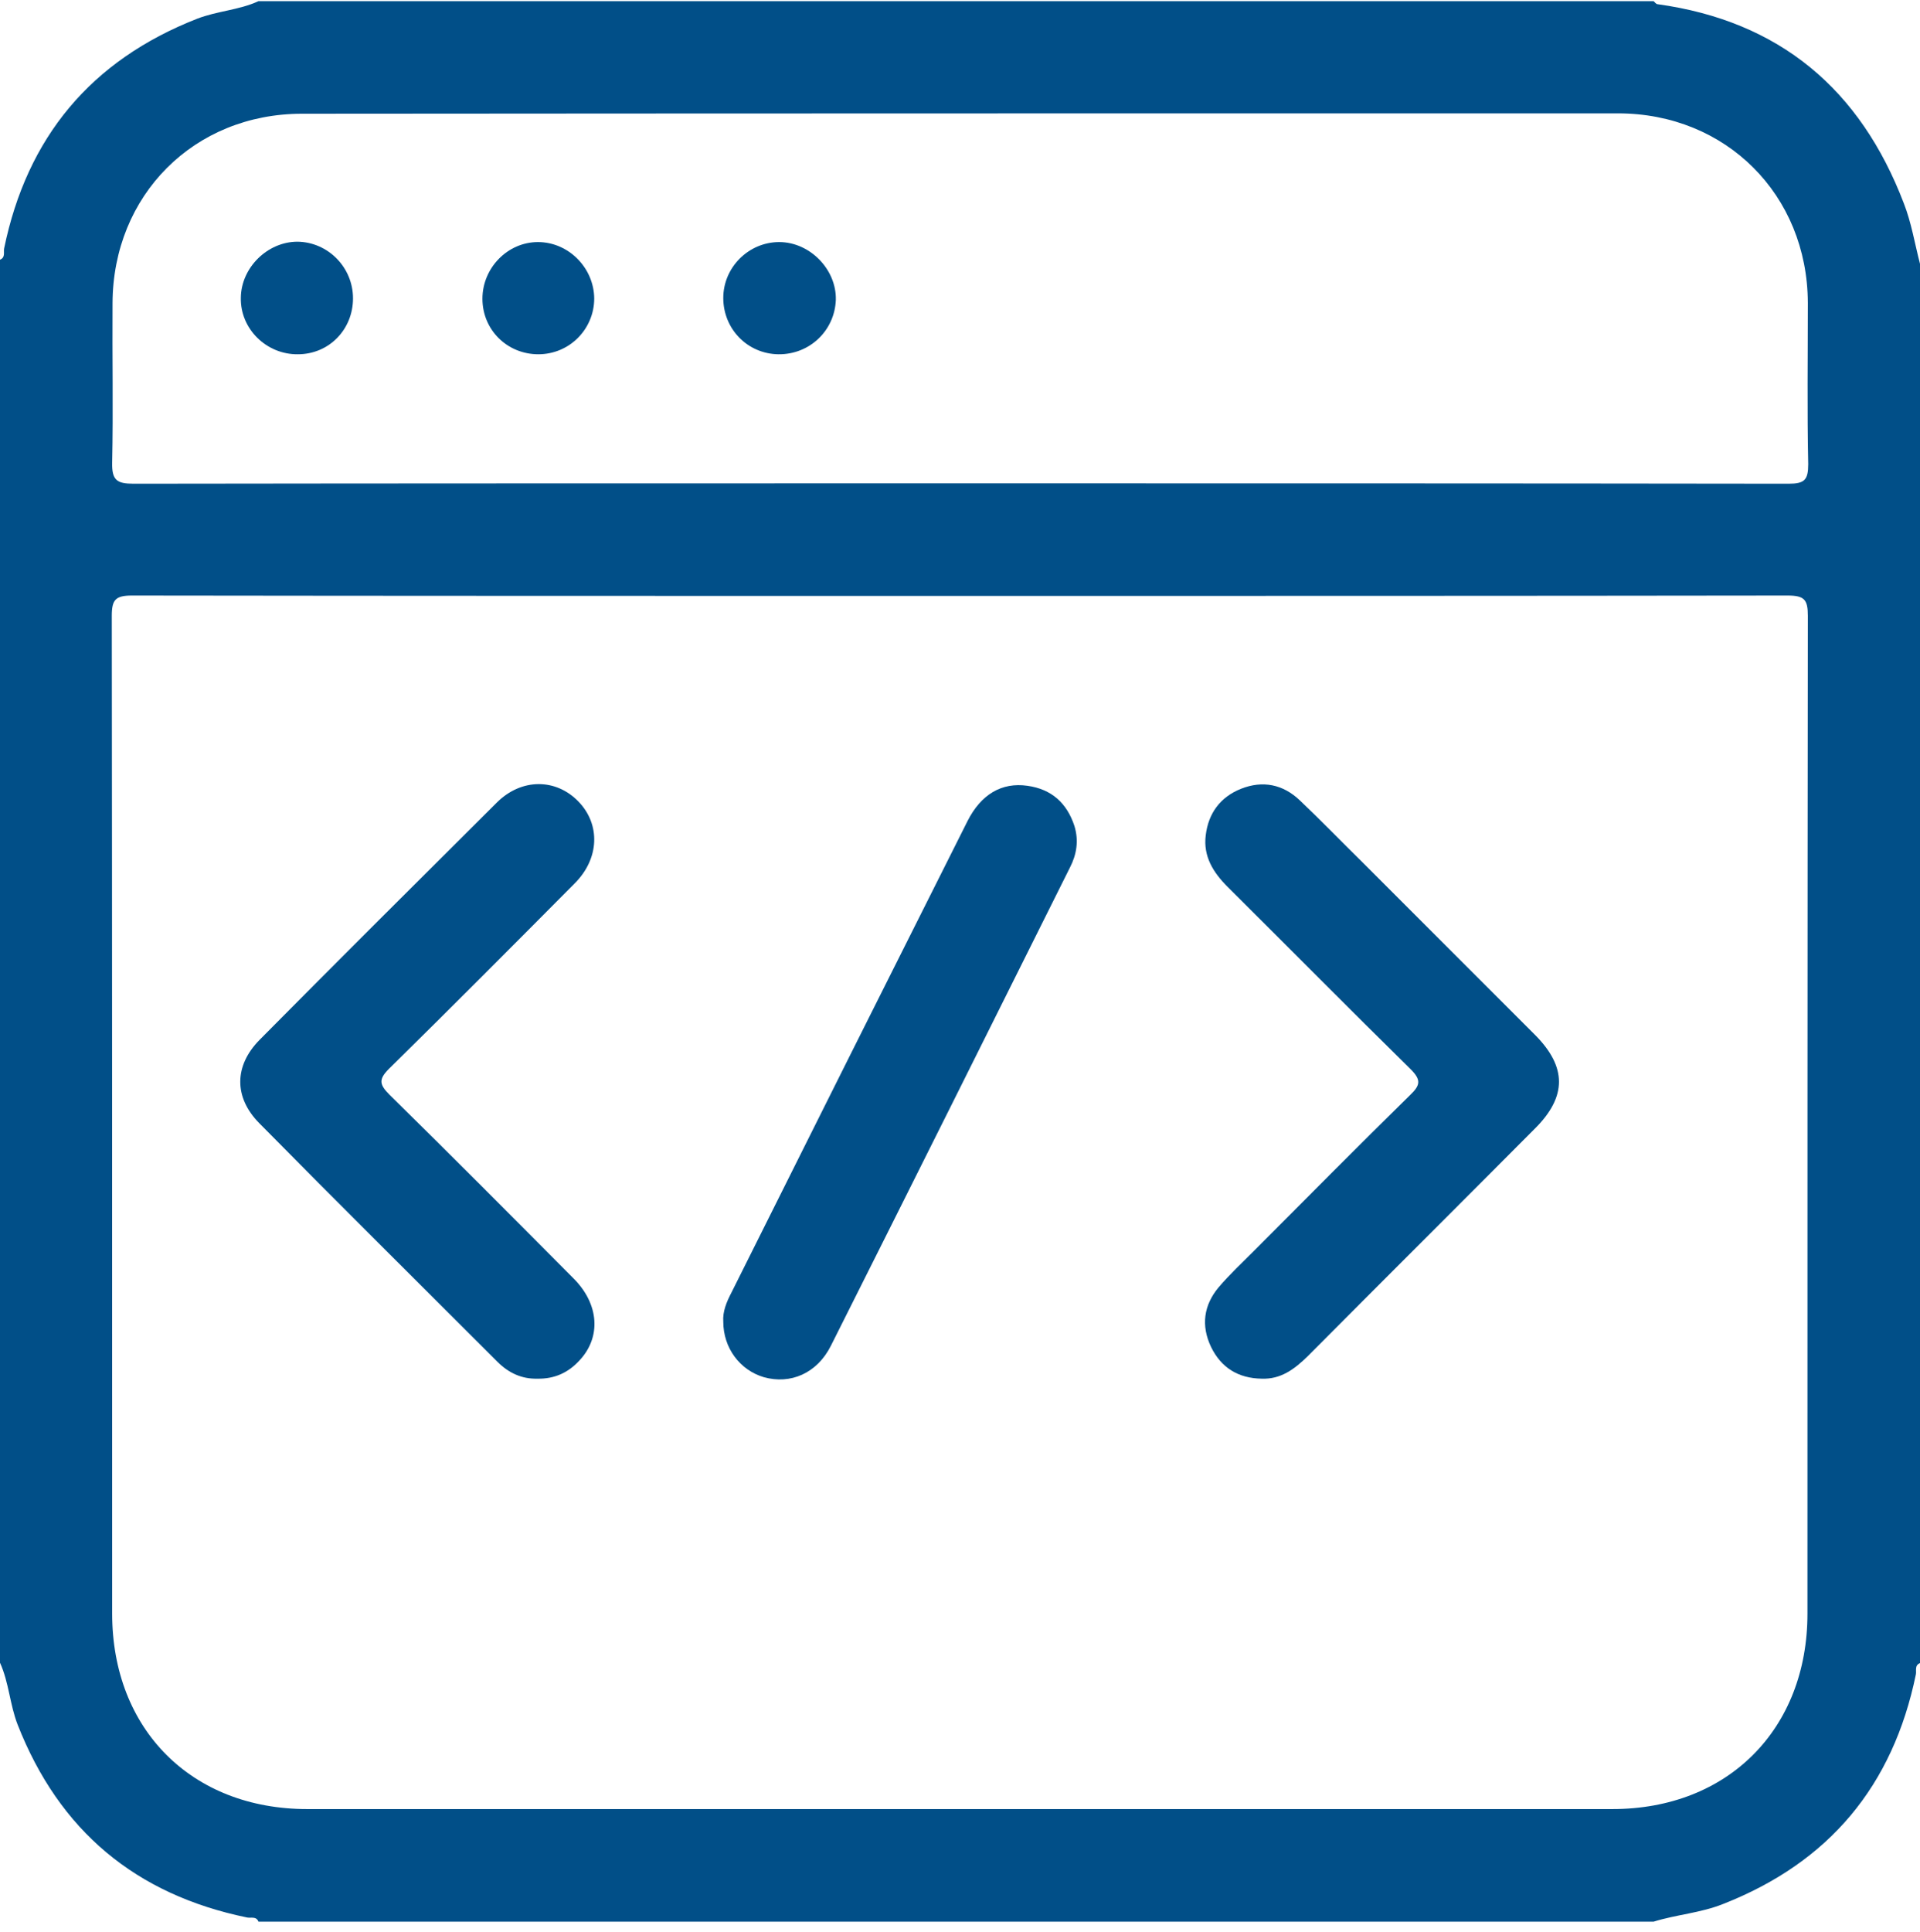<svg width="164" height="165" viewBox="0 0 164 165" fill="none" xmlns="http://www.w3.org/2000/svg">
<path d="M0 141.99C0 102.063 0 62.105 0 22.178C0.481 21.986 0.288 21.537 0.352 21.217C2.307 11.732 7.755 5.163 16.823 1.606C18.553 0.933 20.412 0.869 22.078 0.1C61.812 0.1 101.515 0.1 141.249 0.1C141.345 0.196 141.473 0.356 141.569 0.356C152.016 1.798 158.905 7.63 162.622 17.372C163.263 19.006 163.551 20.8 164 22.531C164 62.361 164 102.192 164 142.022C163.519 142.214 163.712 142.663 163.648 142.983C161.693 152.5 156.245 159.037 147.177 162.594C145.254 163.363 143.204 163.491 141.249 164.1C101.515 164.1 61.812 164.1 22.078 164.1C21.886 163.619 21.437 163.812 21.117 163.748C11.6 161.793 5.063 156.345 1.506 147.277C0.833 145.547 0.769 143.688 0 141.99ZM82.064 50.889C58.48 50.889 34.864 50.889 11.279 50.857C9.869 50.857 9.549 51.21 9.549 52.588C9.581 80.979 9.581 109.401 9.581 137.792C9.581 147.694 16.374 154.487 26.244 154.487C63.415 154.487 100.553 154.487 137.724 154.487C147.594 154.487 154.387 147.662 154.387 137.792C154.387 109.401 154.387 80.979 154.419 52.588C154.419 51.21 154.131 50.857 152.689 50.857C129.168 50.889 105.616 50.889 82.064 50.889ZM82 41.276C105.584 41.276 129.168 41.276 152.785 41.308C154.131 41.308 154.451 40.988 154.451 39.642C154.355 35.06 154.419 30.478 154.419 25.863C154.387 16.635 147.433 9.681 138.205 9.681C100.714 9.681 63.254 9.681 25.795 9.713C16.567 9.713 9.645 16.667 9.613 25.895C9.581 30.445 9.677 34.964 9.581 39.514C9.549 41.02 9.998 41.308 11.408 41.308C34.928 41.276 58.48 41.276 82 41.276Z" fill="#014F88"/>
<path d="M45.887 117.733C44.573 117.765 43.451 117.252 42.49 116.291C35.697 109.498 28.871 102.736 22.142 95.911C19.963 93.7 19.995 91.008 22.174 88.797C28.904 82.004 35.665 75.275 42.426 68.546C44.541 66.431 47.489 66.463 49.411 68.449C51.302 70.404 51.206 73.32 49.091 75.435C43.836 80.722 38.549 86.041 33.229 91.265C32.332 92.162 32.396 92.61 33.261 93.476C38.549 98.667 43.772 103.922 48.995 109.177C51.174 111.356 51.366 114.176 49.508 116.163C48.546 117.22 47.361 117.765 45.887 117.733Z" fill="#014F88"/>
<path d="M107.763 117.733C105.776 117.701 104.302 116.803 103.437 115.009C102.572 113.183 102.828 111.452 104.078 109.946C105.007 108.857 106.065 107.863 107.09 106.838C111.544 102.384 115.966 97.898 120.453 93.508C121.318 92.674 121.414 92.226 120.485 91.297C115.229 86.138 110.07 80.915 104.847 75.723C103.63 74.506 102.764 73.128 102.989 71.333C103.213 69.443 104.238 68.065 106.001 67.36C107.859 66.623 109.59 66.975 111.032 68.353C112.858 70.084 114.589 71.878 116.383 73.641C121.286 78.543 126.188 83.446 131.091 88.349C133.847 91.104 133.847 93.636 131.123 96.36C124.65 102.864 118.145 109.337 111.673 115.842C110.551 116.932 109.397 117.797 107.763 117.733Z" fill="#014F88"/>
<path d="M61.78 112.862C61.716 111.997 62.069 111.164 62.485 110.363C69.183 96.936 75.912 83.51 82.641 70.116C83.794 67.841 85.557 66.783 87.768 67.104C89.819 67.392 91.132 68.578 91.773 70.532C92.158 71.782 91.966 72.968 91.389 74.089C84.596 87.708 77.802 101.326 70.977 114.913C69.791 117.284 67.516 118.245 65.241 117.605C63.19 116.996 61.78 115.105 61.78 112.862Z" fill="#014F88"/>
<path d="M30.153 25.479C30.153 28.138 28.102 30.253 25.443 30.253C22.751 30.285 20.508 28.074 20.572 25.415C20.604 22.851 22.847 20.64 25.411 20.64C28.006 20.672 30.153 22.819 30.153 25.479Z" fill="#014F88"/>
<path d="M66.491 30.253C63.863 30.221 61.78 28.106 61.78 25.447C61.78 22.819 63.959 20.672 66.555 20.672C69.183 20.672 71.458 23.011 71.394 25.607C71.297 28.235 69.15 30.285 66.491 30.253Z" fill="#014F88"/>
<path d="M45.983 30.253C43.323 30.253 41.208 28.17 41.208 25.511C41.208 22.883 43.355 20.672 45.951 20.672C48.546 20.672 50.725 22.851 50.757 25.479C50.757 28.106 48.642 30.253 45.983 30.253Z" fill="#014F88"/>
</svg>
